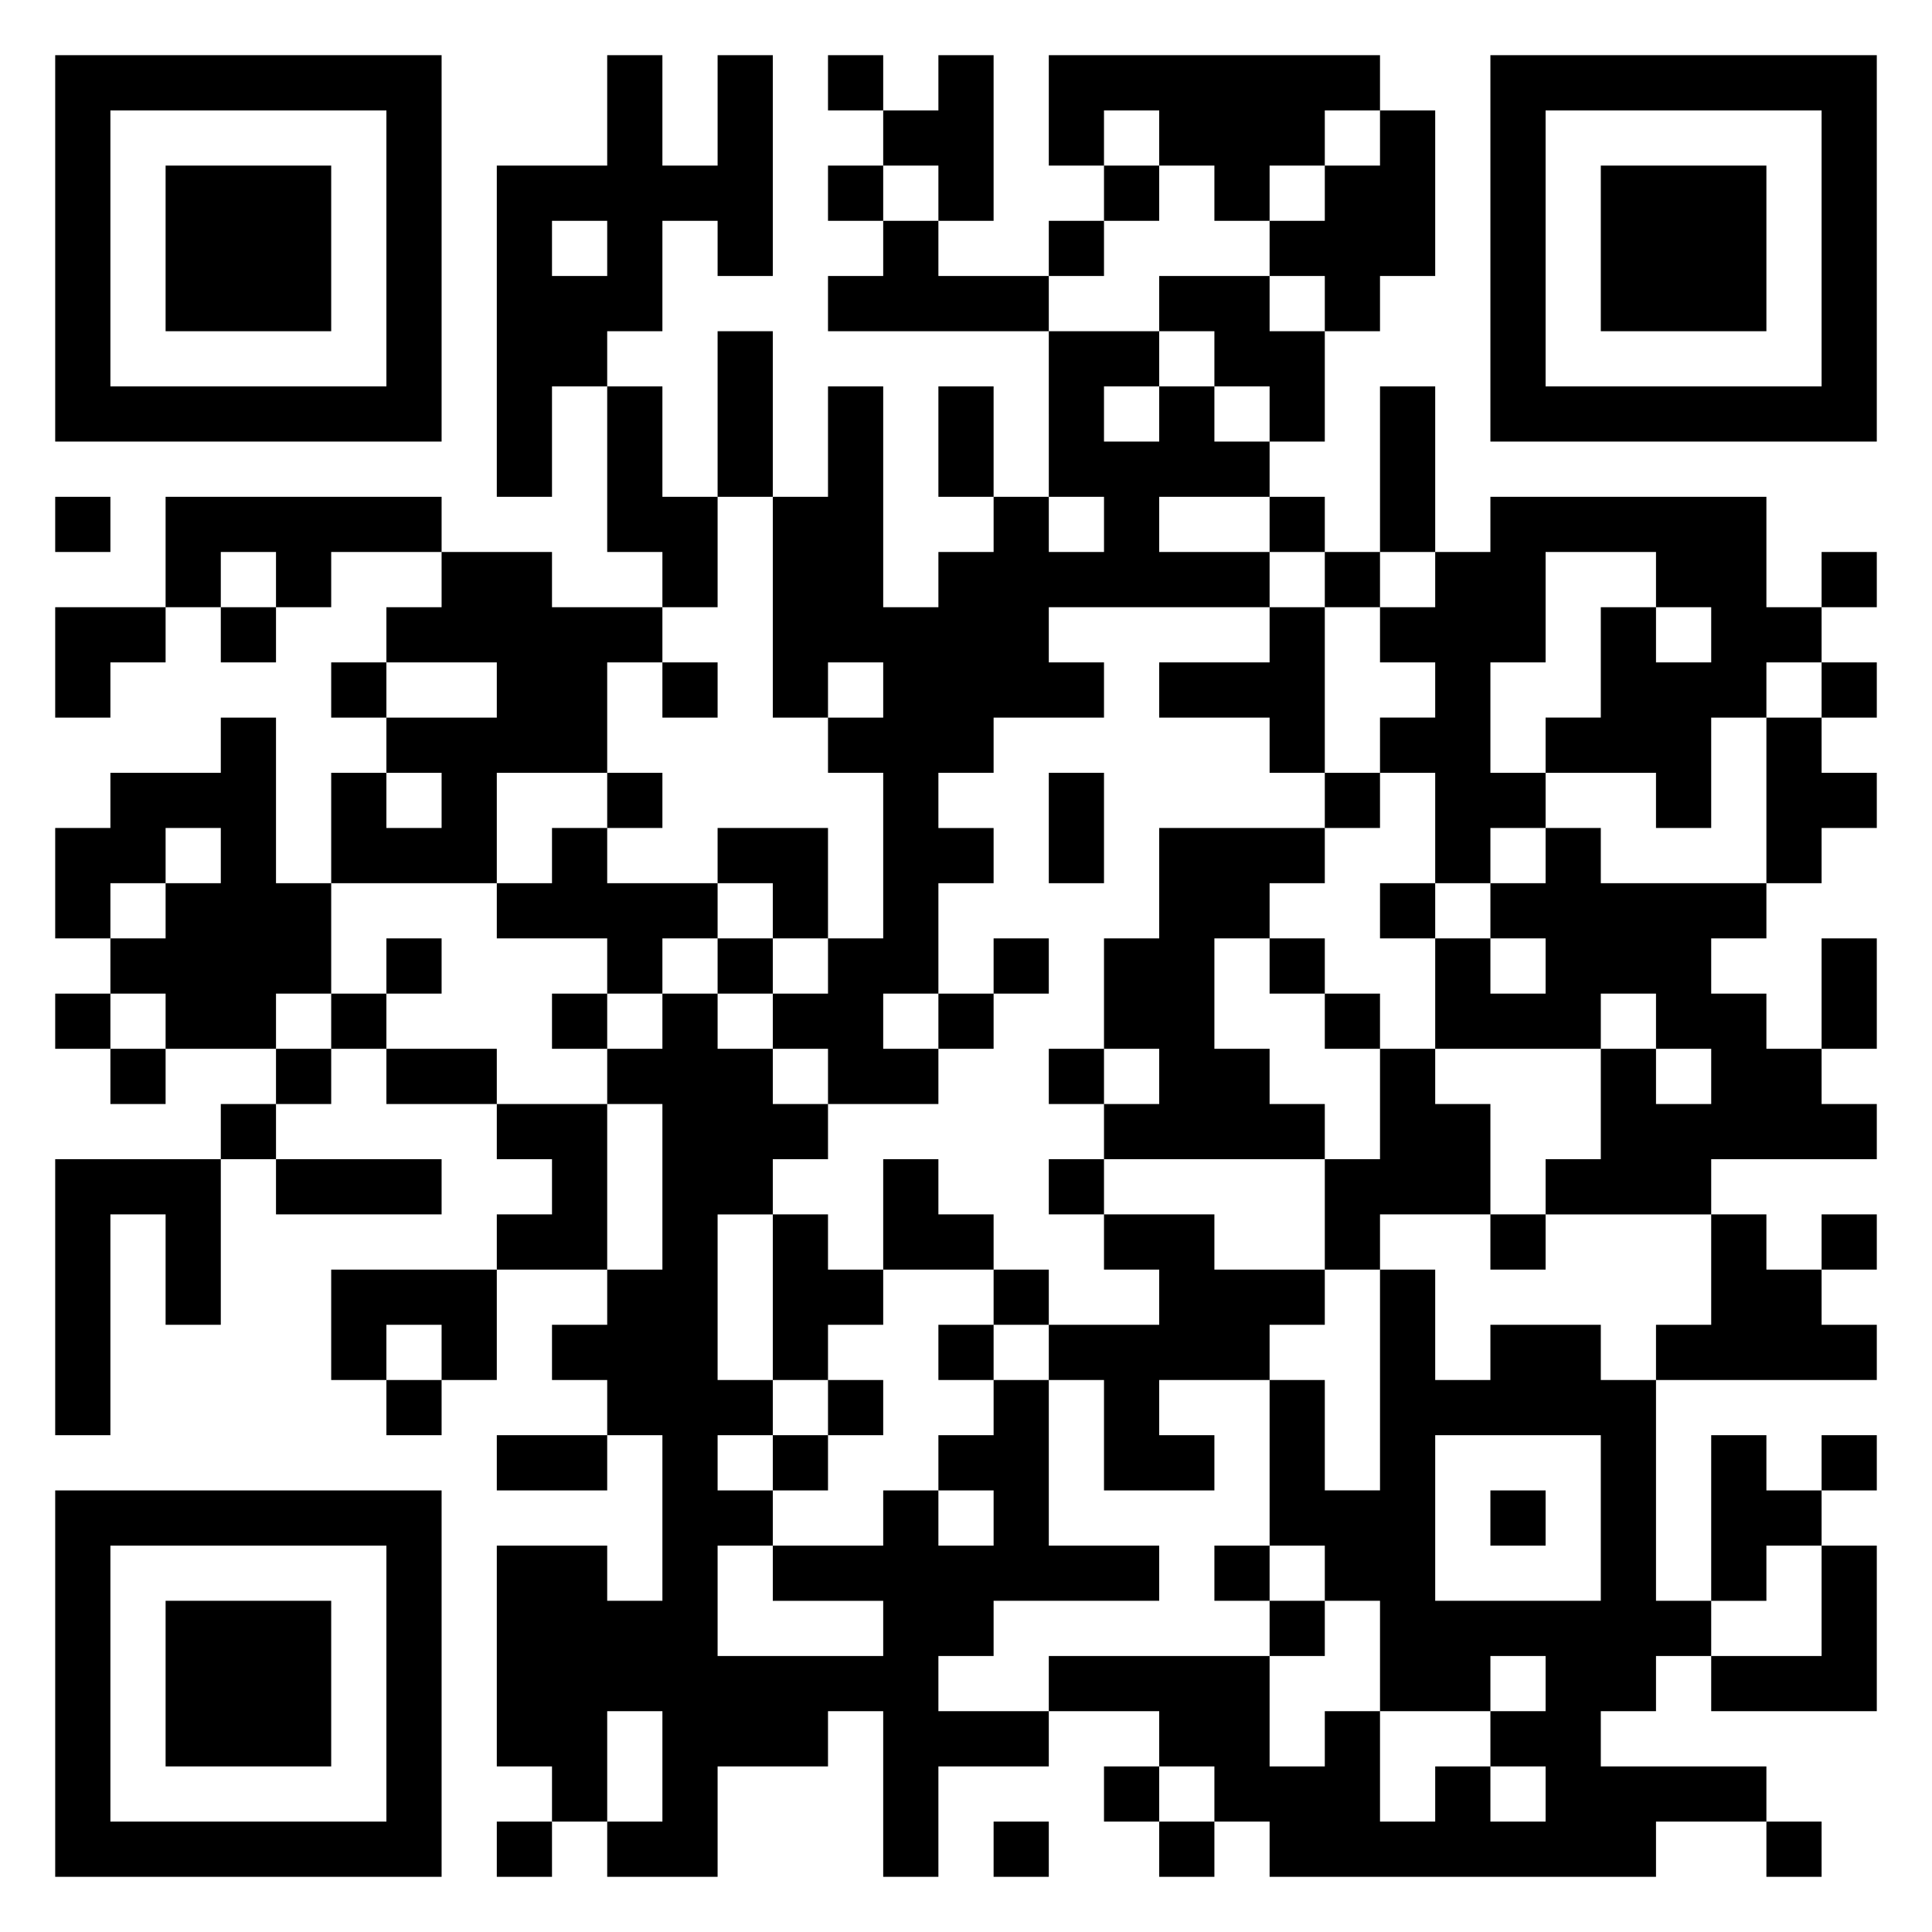 <svg xmlns="http://www.w3.org/2000/svg" viewBox="0 0 35 35"><path d="M1 1h7v7h-7zM11 1h1v2h1v-2h1v4h-1v-1h-1v2h-1v1h-1v2h-1v-6h2zM15 1h1v1h-1zM17 1h1v3h-1v-1h-1v-1h1zM19 1h6v1h-1v1h-1v1h-1v-1h-1v-1h-1v1h-1zM27 1h7v7h-7zM2 2v5h5v-5zM25 2h1v3h-1v1h-1v-1h-1v-1h1v-1h1zM28 2v5h5v-5zM3 3h3v3h-3zM15 3h1v1h-1zM20 3h1v1h-1zM29 3h3v3h-3zM10 4v1h1v-1zM16 4h1v1h2v1h-4v-1h1zM19 4h1v1h-1zM21 5h2v1h1v2h-1v-1h-1v-1h-1zM13 6h1v3h-1zM19 6h2v1h-1v1h1v-1h1v1h1v1h-2v1h2v1h-4v1h1v1h-2v1h-1v1h1v1h-1v2h-1v1h1v1h-2v-1h-1v-1h1v-1h1v-3h-1v-1h1v-1h-1v1h-1v-4h1v-2h1v4h1v-1h1v-1h1v1h1v-1h-1zM11 7h1v2h1v2h-1v-1h-1zM17 7h1v2h-1zM25 7h1v3h-1zM1 9h1v1h-1zM3 9h5v1h-2v1h-1v-1h-1v1h-1zM23 9h1v1h-1zM27 9h5v2h1v1h-1v1h-1v2h-1v-1h-2v-1h1v-2h1v1h1v-1h-1v-1h-2v2h-1v2h1v1h-1v1h-1v-2h-1v-1h1v-1h-1v-1h1v-1h1zM8 10h2v1h2v1h-1v2h-2v2h-3v-2h1v1h1v-1h-1v-1h2v-1h-2v-1h1zM24 10h1v1h-1zM33 10h1v1h-1zM1 11h2v1h-1v1h-1zM4 11h1v1h-1zM23 11h1v3h-1v-1h-2v-1h2zM6 12h1v1h-1zM12 12h1v1h-1zM33 12h1v1h-1zM4 13h1v3h1v2h-1v1h-2v-1h-1v-1h1v-1h1v-1h-1v1h-1v1h-1v-2h1v-1h2zM32 13h1v1h1v1h-1v1h-1zM11 14h1v1h-1zM19 14h1v2h-1zM24 14h1v1h-1zM10 15h1v1h2v1h-1v1h-1v-1h-2v-1h1zM13 15h2v2h-1v-1h-1zM21 15h3v1h-1v1h-1v2h1v1h1v1h-4v-1h1v-1h-1v-2h1zM28 15h1v1h3v1h-1v1h1v1h1v1h1v1h-3v1h-3v-1h1v-2h1v1h1v-1h-1v-1h-1v1h-3v-2h1v1h1v-1h-1v-1h1zM25 16h1v1h-1zM7 17h1v1h-1zM13 17h1v1h-1zM18 17h1v1h-1zM23 17h1v1h-1zM33 17h1v2h-1zM1 18h1v1h-1zM6 18h1v1h-1zM10 18h1v1h-1zM12 18h1v1h1v1h1v1h-1v1h-1v3h1v1h-1v1h1v1h-1v2h3v-1h-2v-1h2v-1h1v1h1v-1h-1v-1h1v-1h1v3h2v1h-3v1h-1v1h2v1h-2v2h-1v-3h-1v1h-2v2h-2v-1h1v-2h-1v2h-1v-1h-1v-4h2v1h1v-3h-1v-1h-1v-1h1v-1h1v-3h-1v-1h1zM17 18h1v1h-1zM24 18h1v1h-1zM2 19h1v1h-1zM5 19h1v1h-1zM7 19h2v1h-2zM19 19h1v1h-1zM25 19h1v1h1v2h-2v1h-1v-2h1zM4 20h1v1h-1zM9 20h2v3h-2v-1h1v-1h-1zM1 21h3v3h-1v-2h-1v4h-1zM5 21h3v1h-3zM16 21h1v1h1v1h-2zM19 21h1v1h-1zM14 22h1v1h1v1h-1v1h-1zM20 22h2v1h2v1h-1v1h-2v1h1v1h-2v-2h-1v-1h2v-1h-1zM27 22h1v1h-1zM31 22h1v1h1v1h1v1h-4v-1h1zM33 22h1v1h-1zM6 23h3v2h-1v-1h-1v1h-1zM18 23h1v1h-1zM25 23h1v2h1v-1h2v1h1v4h1v1h-1v1h-1v1h3v1h-2v1h-7v-1h-1v-1h-1v-1h-2v-1h4v2h1v-1h1v2h1v-1h1v1h1v-1h-1v-1h1v-1h-1v1h-2v-2h-1v-1h-1v-3h1v2h1zM17 24h1v1h-1zM7 25h1v1h-1zM15 25h1v1h-1zM9 26h2v1h-2zM14 26h1v1h-1zM26 26v3h3v-3zM31 26h1v1h1v1h-1v1h-1zM33 26h1v1h-1zM1 27h7v7h-7zM27 27h1v1h-1zM2 28v5h5v-5zM22 28h1v1h-1zM33 28h1v3h-3v-1h2zM3 29h3v3h-3zM23 29h1v1h-1zM20 32h1v1h-1zM9 33h1v1h-1zM18 33h1v1h-1zM21 33h1v1h-1zM32 33h1v1h-1z"/></svg>